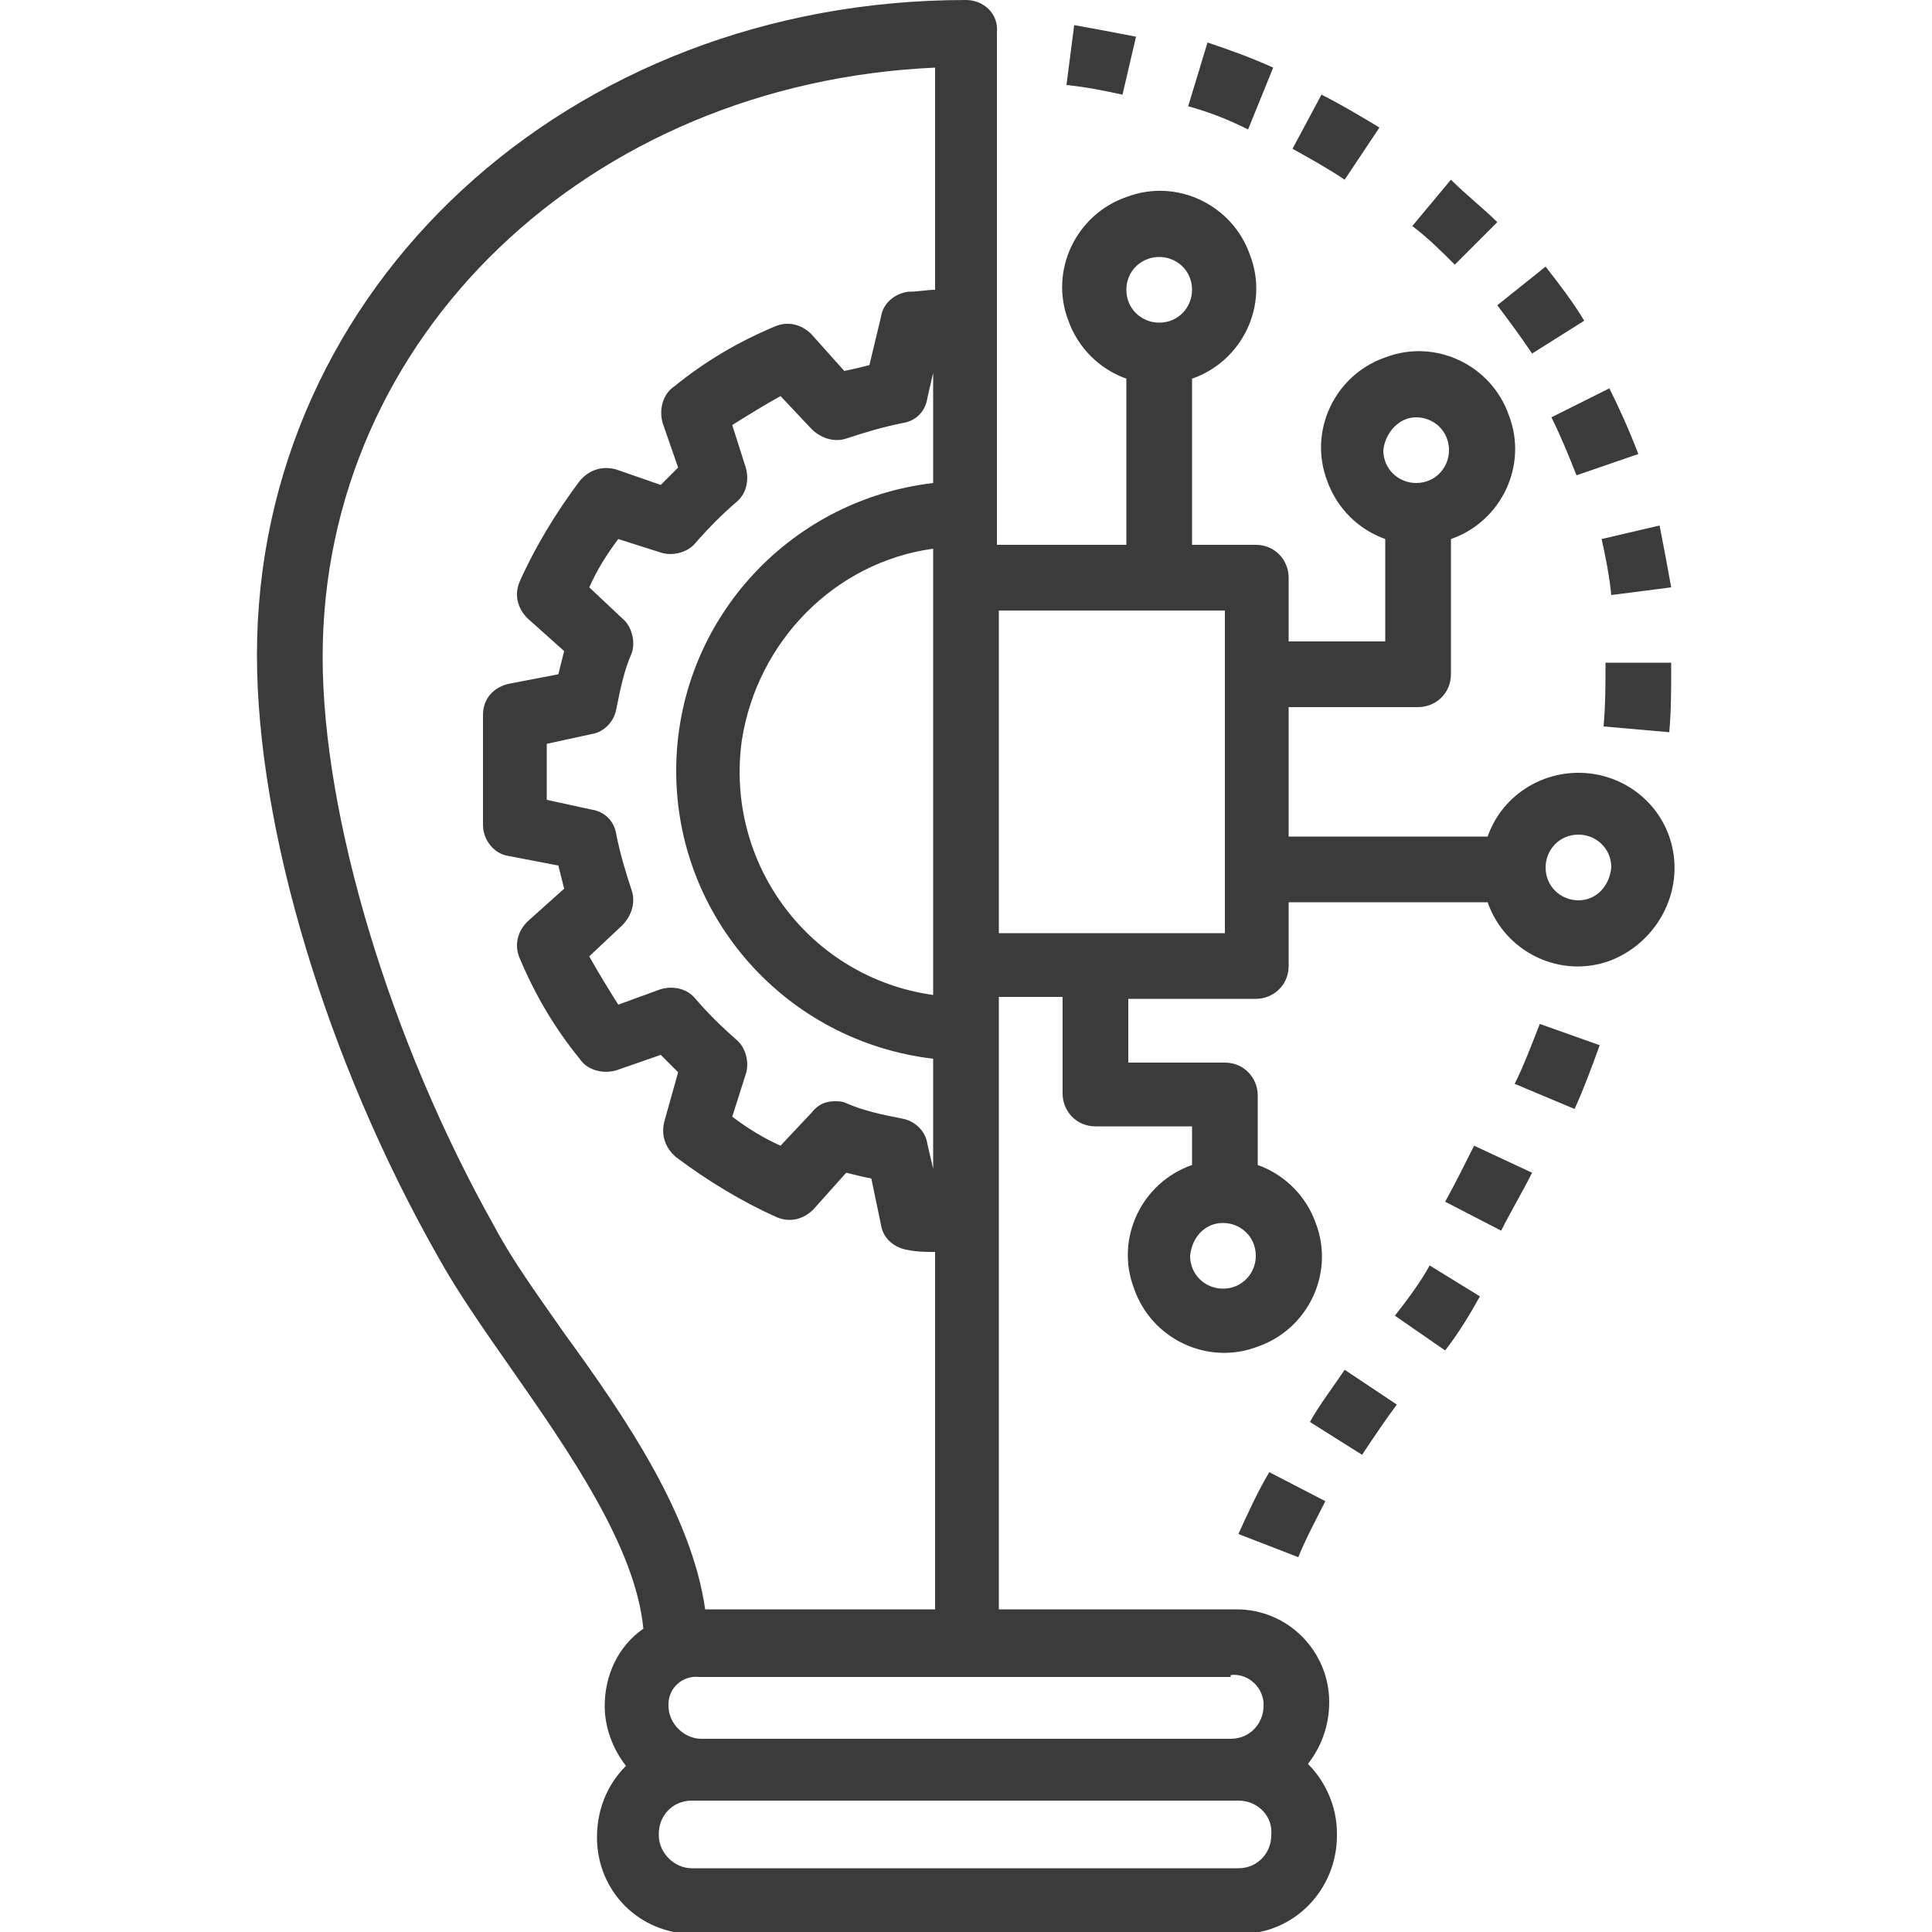 <?xml version="1.0" encoding="utf-8"?>
<!-- Generator: Adobe Illustrator 23.0.2, SVG Export Plug-In . SVG Version: 6.00 Build 0)  -->
<svg version="1.1" id="Layer_1" xmlns="http://www.w3.org/2000/svg" xmlns:xlink="http://www.w3.org/1999/xlink" x="0px" y="0px"
	 viewBox="0 0 100 100" style="enable-background:new 0 0 100 100;" xml:space="preserve">
<style type="text/css">
	.st0{fill-rule:evenodd;clip-rule:evenodd;fill:#3B3B3B;}
</style>
<g id="XMLID_1_">
	<path id="XMLID_116_" class="st0" d="M81.7,46.6c-0.9,0-1.7-0.7-1.7-1.7c0-0.9,0.7-1.7,1.7-1.7c0.9,0,1.7,0.7,1.7,1.7
		C83.3,45.9,82.6,46.6,81.7,46.6L81.7,46.6L81.7,46.6z M51.7,48.3h11.7V31.6H51.7V48.3L51.7,48.3z M60,13.3c0.9,0,1.7,0.7,1.7,1.7
		c0,0.9-0.7,1.7-1.7,1.7c-0.9,0-1.7-0.7-1.7-1.7C58.3,14,59.1,13.3,60,13.3L60,13.3L60,13.3z M63.3,63.3c0.9,0,1.7,0.7,1.7,1.7
		c0,0.9-0.7,1.7-1.7,1.7c-0.9,0-1.7-0.7-1.7-1.7C61.7,64,62.4,63.3,63.3,63.3L63.3,63.3L63.3,63.3z M63.7,86.7
		c0.8-0.1,1.6,0.5,1.7,1.4c0,0.1,0,0.1,0,0.2c0,0.9-0.7,1.7-1.7,1.7H36.3c-0.9,0-1.7-0.8-1.7-1.7c0,0,0,0,0-0.1
		c0-0.8,0.7-1.5,1.6-1.4c0,0,0.1,0,0.1,0H63.7L63.7,86.7z M65.8,95c0,0.9-0.7,1.7-1.7,1.7H35.8c-0.9,0-1.7-0.8-1.7-1.7
		c0,0,0,0,0-0.1c0-0.9,0.7-1.7,1.7-1.7h28.3C65.1,93.2,65.9,94,65.8,95C65.8,95,65.8,95,65.8,95L65.8,95L65.8,95z M48.3,28.4v23.1
		c-6.4-0.9-10.8-6.8-9.9-13.2C39.2,33.2,43.2,29.1,48.3,28.4L48.3,28.4L48.3,28.4z M35,39.9c0,7.6,5.7,14,13.3,14.9v5.7l-0.3-1.3
		c-0.1-0.7-0.7-1.2-1.3-1.3c-1-0.2-2-0.4-2.9-0.8c-0.2-0.1-0.4-0.1-0.6-0.1c-0.5,0-0.9,0.2-1.2,0.6l-1.6,1.7
		c-0.9-0.4-1.7-0.9-2.5-1.5l0.7-2.2c0.2-0.6,0-1.4-0.5-1.8c-0.8-0.7-1.5-1.4-2.1-2.1c-0.4-0.5-1.1-0.7-1.8-0.5L32,52
		c-0.5-0.8-1-1.6-1.5-2.5l1.7-1.6c0.5-0.5,0.7-1.2,0.5-1.8c-0.3-0.9-0.6-1.9-0.8-2.9c-0.1-0.7-0.6-1.2-1.3-1.3l-2.3-0.5v-2.9
		l2.3-0.5c0.7-0.1,1.2-0.7,1.3-1.3c0.2-1,0.4-2,0.8-2.9c0.2-0.6,0-1.4-0.5-1.8l-1.7-1.6c0.4-0.9,0.9-1.7,1.5-2.5l2.2,0.7
		c0.6,0.2,1.4,0,1.8-0.5c0.7-0.8,1.4-1.5,2.1-2.1c0.5-0.4,0.7-1.1,0.5-1.8L37.9,22c0.8-0.5,1.6-1,2.5-1.5l1.6,1.7
		c0.5,0.5,1.2,0.7,1.8,0.5c0.9-0.3,1.9-0.6,2.9-0.8c0.7-0.1,1.2-0.6,1.3-1.3l0.3-1.3V25C40.7,25.9,35,32.3,35,39.9L35,39.9L35,39.9z
		 M29.2,69c-1.4-2-2.7-3.8-3.6-5.5c-5.4-9.6-8.9-21.2-8.9-29.5c0-16.6,13.8-29.7,31.7-30.5V15c-0.4,0-0.9,0.1-1.4,0.1
		c-0.7,0.1-1.3,0.6-1.4,1.3L45,18.9c-0.4,0.1-0.8,0.2-1.3,0.3l-1.7-1.9c-0.5-0.5-1.2-0.7-1.9-0.4c-1.9,0.8-3.6,1.8-5.2,3.1
		c-0.6,0.4-0.8,1.2-0.6,1.9l0.8,2.3c-0.3,0.3-0.6,0.6-0.9,0.9l-2.3-0.8c-0.7-0.2-1.4,0-1.9,0.6c-1.2,1.6-2.3,3.4-3.1,5.2
		c-0.3,0.7-0.1,1.4,0.4,1.9l1.9,1.7c-0.1,0.4-0.2,0.8-0.3,1.2l-2.6,0.5c-0.8,0.2-1.3,0.8-1.3,1.6v5.7c0,0.8,0.6,1.5,1.3,1.6l2.6,0.5
		c0.1,0.4,0.2,0.8,0.3,1.2l-1.9,1.7c-0.5,0.5-0.7,1.2-0.4,1.9c0.8,1.9,1.8,3.6,3.1,5.2c0.4,0.6,1.2,0.8,1.9,0.6l2.3-0.8
		c0.3,0.3,0.6,0.6,0.9,0.9L34.4,58c-0.2,0.7,0,1.4,0.6,1.9c1.6,1.2,3.4,2.3,5.2,3.1c0.7,0.3,1.4,0.1,1.9-0.4l1.7-1.9
		c0.4,0.1,0.8,0.2,1.3,0.3l0.5,2.4c0.1,0.7,0.7,1.2,1.4,1.3c0.5,0.1,0.9,0.1,1.4,0.1v18.5H36.5C35.8,78.4,32.4,73.4,29.2,69L29.2,69
		L29.2,69z M73.3,21.6c0.9,0,1.7,0.7,1.7,1.7c0,0.9-0.7,1.7-1.7,1.7c-0.9,0-1.7-0.7-1.7-1.7C71.7,22.4,72.4,21.6,73.3,21.6
		L73.3,21.6L73.3,21.6z M86.4,43.3c-0.7-2-2.6-3.3-4.7-3.3c-2.1,0-4,1.3-4.7,3.3H66.7v-6.7h6.7c0.9,0,1.7-0.7,1.7-1.7v0v-7
		c2.6-0.9,4-3.8,3-6.4c-0.9-2.6-3.8-4-6.4-3c-2.6,0.9-4,3.8-3,6.4c0.5,1.4,1.6,2.5,3,3v5.3h-5v-3.3c0-0.9-0.7-1.7-1.7-1.7h0h-3.3
		v-8.6c2.6-0.9,4-3.8,3-6.4c-0.9-2.6-3.8-4-6.4-3c-2.6,0.9-4,3.8-3,6.4c0.5,1.4,1.6,2.5,3,3v8.6h-6.7V1.7C51.7,0.7,50.9,0,50,0h0
		C29.4,0,13.3,14.9,13.3,33.9c0,9,3.6,21,9.4,31.2c1,1.8,2.4,3.8,3.8,5.8c3,4.3,6.4,9.2,6.8,13.4c-1.3,0.9-2,2.4-2,4
		c0,1.1,0.4,2.2,1.1,3.1c-1,1-1.5,2.3-1.5,3.7c0,2.8,2.2,5,5,5h28.3c2.8,0,5-2.3,5-5.1v-0.1c0-1.4-0.6-2.7-1.5-3.6
		c0.7-0.9,1.1-2,1.1-3.2c0-2.6-2.1-4.8-4.8-4.8c-0.1,0-0.1,0-0.2,0H51.7V51.6H55v5c0,0.9,0.7,1.7,1.7,1.7h5v2c-2.6,0.9-4,3.8-3,6.4
		c0.9,2.6,3.8,4,6.4,3c2.6-0.9,4-3.8,3-6.4c-0.5-1.4-1.6-2.5-3-3v-3.6c0-0.9-0.7-1.7-1.7-1.7h0h-5v-3.3H65c0.9,0,1.7-0.7,1.7-1.7v0
		v-3.3H77c0.9,2.6,3.8,4,6.4,3C85.9,48.7,87.3,45.9,86.4,43.3L86.4,43.3L86.4,43.3z"/>
	<path id="XMLID_113_" class="st0" d="M65.7,76.2c-0.6,1-1.1,2.1-1.6,3.2l3.1,1.2c0.4-1,0.9-1.9,1.4-2.9L65.7,76.2L65.7,76.2z"/>
	<path id="XMLID_109_" class="st0" d="M69.6,70.9c-0.6,0.9-1.3,1.8-1.8,2.7l2.7,1.7c0.6-0.9,1.2-1.8,1.8-2.6L69.6,70.9L69.6,70.9z"
		/>
	<path id="XMLID_105_" class="st0" d="M74,65.5c-0.5,0.9-1.1,1.7-1.8,2.6l2.6,1.8c0.7-0.9,1.3-1.9,1.8-2.8L74,65.5L74,65.5z"/>
	<path id="XMLID_101_" class="st0" d="M76.3,59.3c-0.5,1-1,2-1.5,2.9l2.9,1.5c0.5-1,1.1-2,1.6-3L76.3,59.3L76.3,59.3z"/>
	<path id="XMLID_97_" class="st0" d="M79.7,53c-0.4,1-0.8,2.1-1.3,3.1l3.1,1.3c0.5-1.1,0.9-2.2,1.3-3.3L79.7,53L79.7,53z"/>
	<path id="XMLID_93_" class="st0" d="M86.5,34.3l-3.4,0l0,0.3c0,0.9,0,1.9-0.1,3l3.4,0.3c0.1-1.1,0.1-2.2,0.1-3.2L86.5,34.3
		L86.5,34.3z"/>
	<path id="XMLID_89_" class="st0" d="M85.9,27.2l-3,0.7c0.2,0.9,0.4,1.9,0.5,2.9l3.1-0.4C86.3,29.3,86.1,28.2,85.9,27.2"/>
	<path id="XMLID_85_" class="st0" d="M83.3,20.1l-3,1.5c0.5,1,0.9,2,1.3,3l3.2-1.1C84.3,22.2,83.8,21.1,83.3,20.1"/>
	<path id="XMLID_81_" class="st0" d="M80,13.8l-2.5,2c0.6,0.8,1.2,1.6,1.8,2.5l2.7-1.7C81.4,15.6,80.7,14.7,80,13.8"/>
	<path id="XMLID_77_" class="st0" d="M75.1,9.3l-2,2.4c0.8,0.6,1.5,1.3,2.2,2l2.2-2.2C76.8,10.8,75.9,10.1,75.1,9.3"/>
	<path id="XMLID_73_" class="st0" d="M68.4,4.9l-1.5,2.8c0.9,0.5,1.8,1,2.7,1.6l1.8-2.7C70.4,6,69.4,5.4,68.4,4.9"/>
	<path id="XMLID_69_" class="st0" d="M62.5,2.2l-1,3.3c1.1,0.3,2.1,0.7,3.1,1.2l1.3-3.2C64.8,3,63.7,2.6,62.5,2.2"/>
	<path id="XMLID_65_" class="st0" d="M55.6,1.3l-0.4,3.1c1,0.1,2,0.3,2.9,0.5l0.7-3C57.8,1.7,56.7,1.5,55.6,1.3"/>
</g>
</svg>
